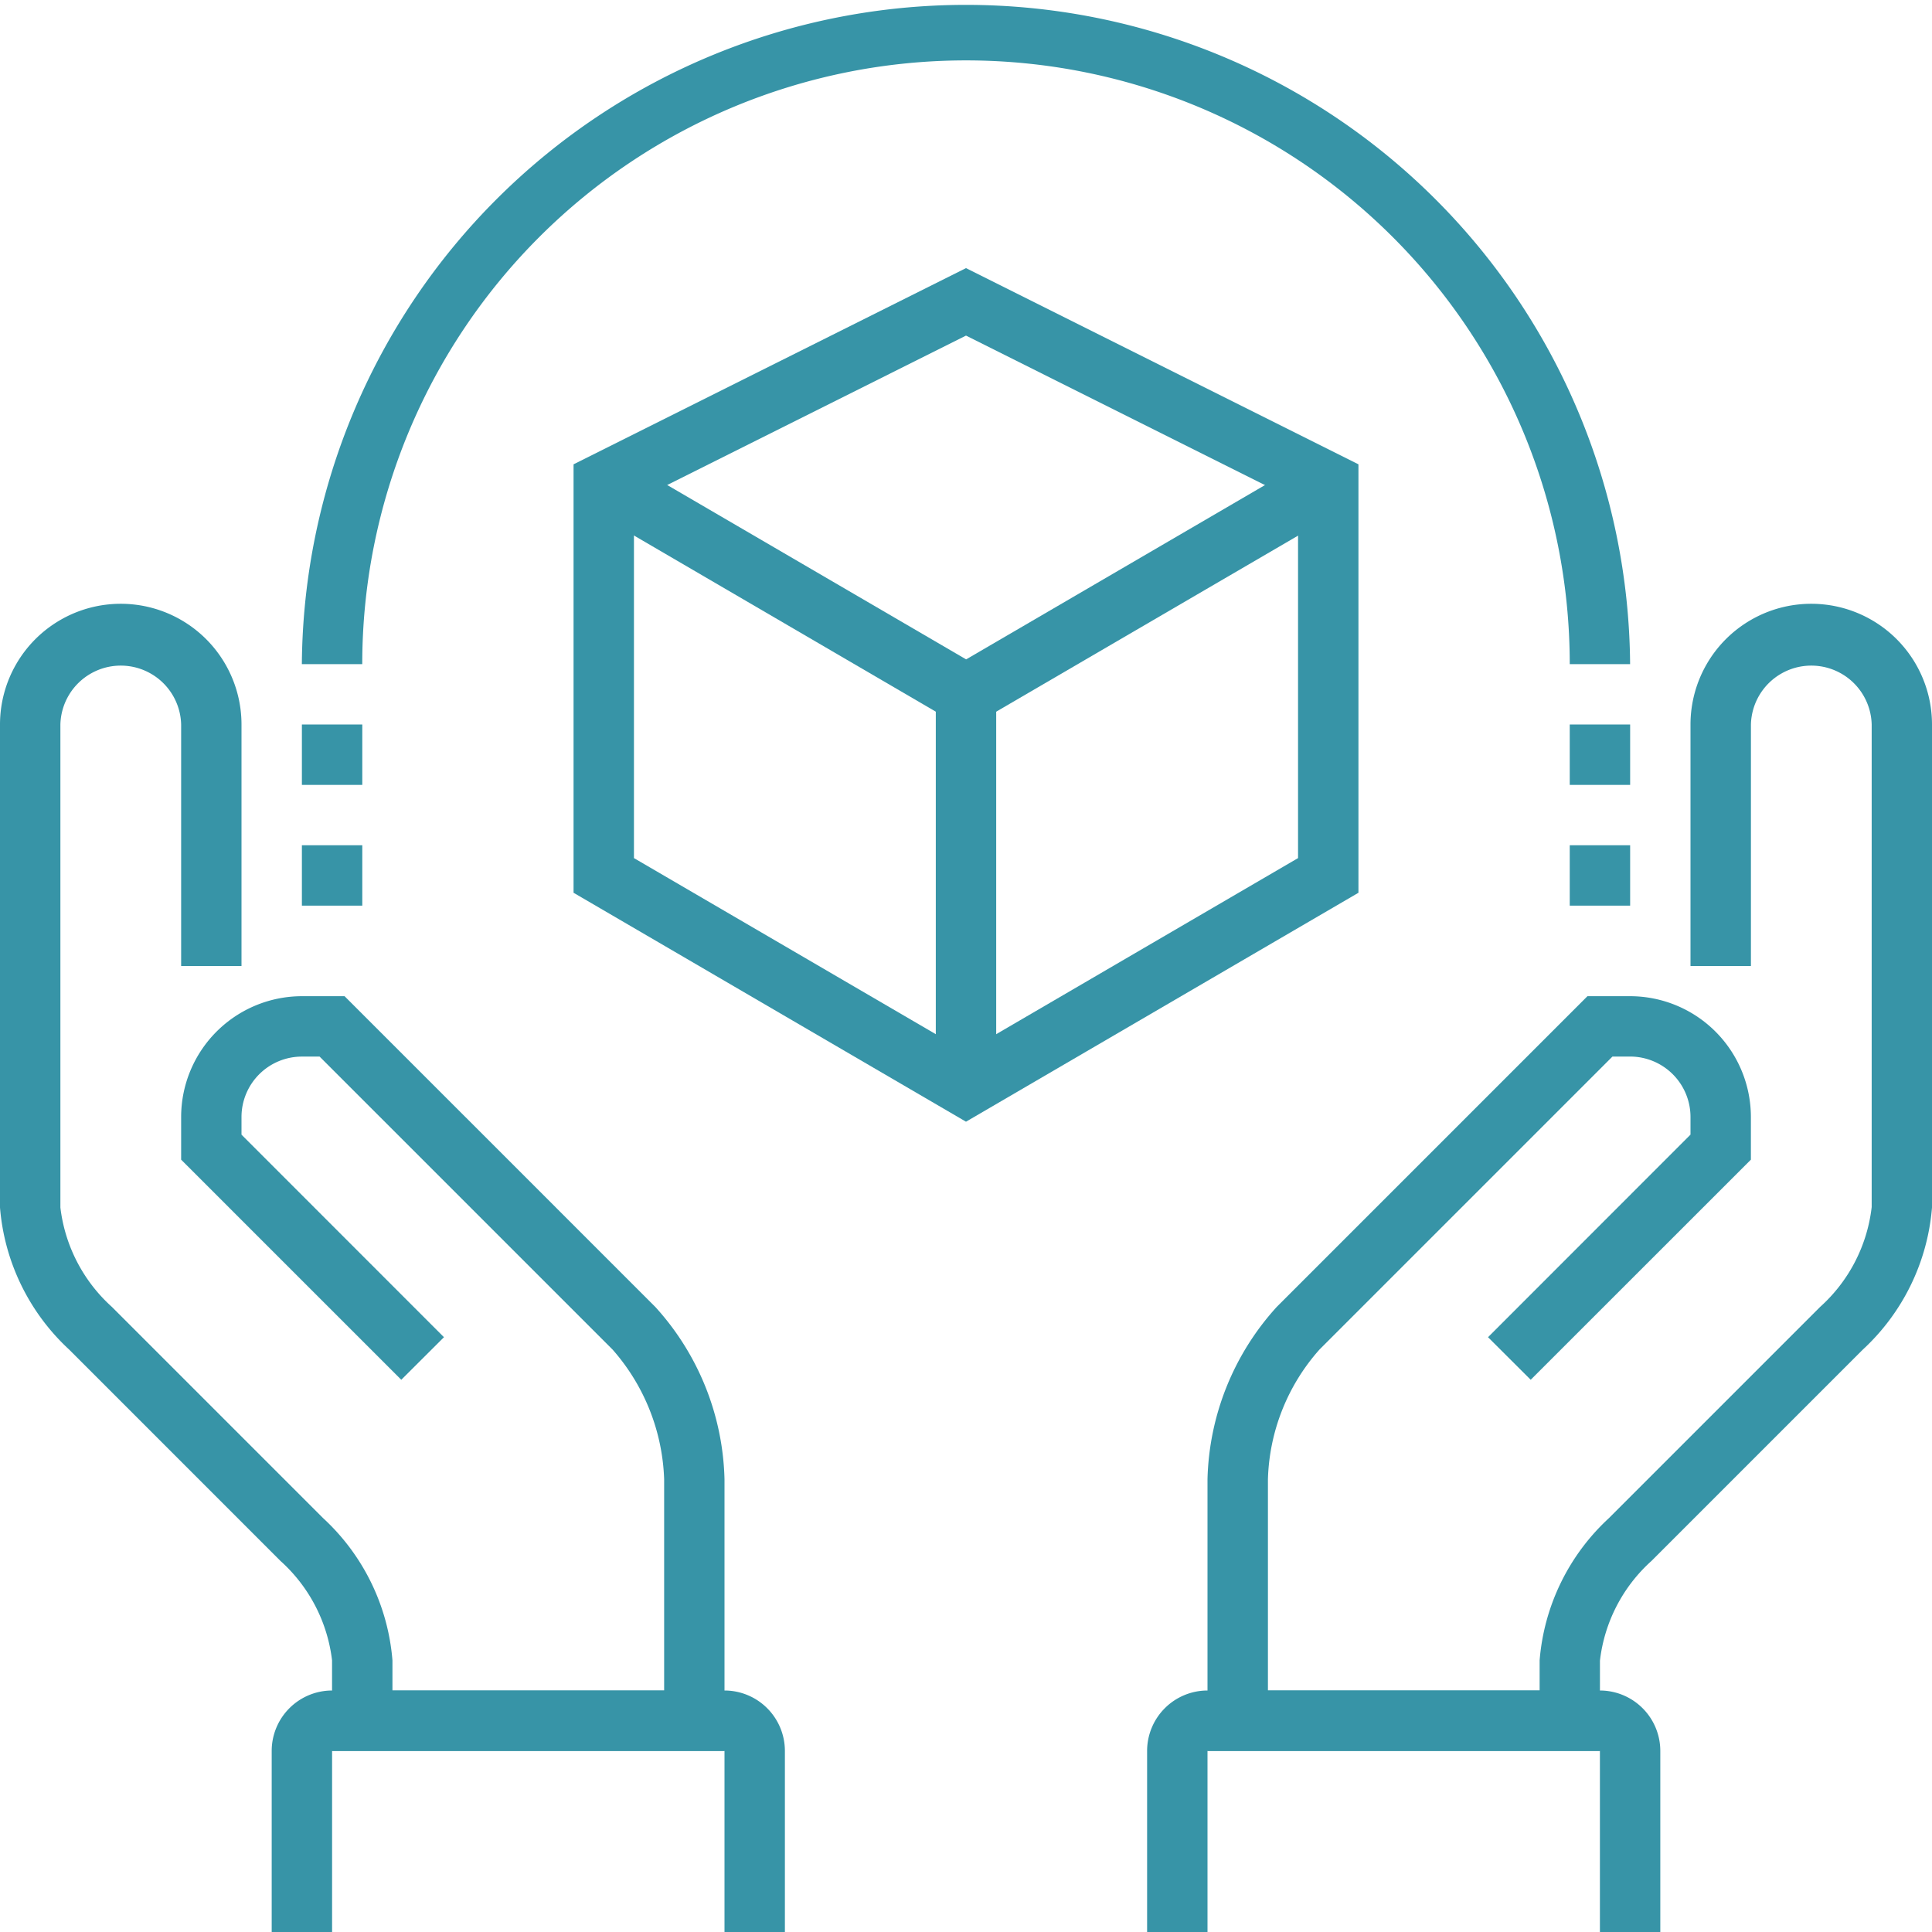 <svg id="Group_630" data-name="Group 630" xmlns="http://www.w3.org/2000/svg" xmlns:xlink="http://www.w3.org/1999/xlink" width="54" height="54" viewBox="0 0 54 54">
  <defs>
    <clipPath id="clip-path">
      <rect id="Rectangle_416" data-name="Rectangle 416" width="54" height="54" fill="#3794a7"/>
    </clipPath>
  </defs>
  <g id="Group_629" data-name="Group 629" clip-path="url(#clip-path)">
    <path id="Path_511" data-name="Path 511" d="M50.969,52.063H40V44.47a7.421,7.421,0,0,1,1.935-4.816l8.685-8.685h1.193a3.379,3.379,0,0,1,3.375,3.376v1.193L49.034,41.69,47.841,40.5,53.5,34.838v-.494a1.69,1.69,0,0,0-1.687-1.688h-.494l-8.19,8.19a5.7,5.7,0,0,0-1.44,3.623v5.905h7.594v-.843a6.068,6.068,0,0,1,1.935-3.972l5.906-5.906a4.433,4.433,0,0,0,1.44-2.789V23.376a1.688,1.688,0,0,0-3.375,0v6.749H53.5V23.376a3.375,3.375,0,0,1,6.75,0v13.5a6.071,6.071,0,0,1-1.935,3.972l-5.906,5.906a4.43,4.43,0,0,0-1.44,2.788Z" transform="translate(-6.25 -3.125)" fill="#3794a7"/>
    <path id="Path_512" data-name="Path 512" d="M52.344,62.75H50.656V57.688H39.688V62.75H38V57.688A1.69,1.69,0,0,1,39.688,56H50.656a1.69,1.69,0,0,1,1.688,1.688Z" transform="translate(-5.938 -8.75)" fill="#3794a7"/>
    <path id="Path_513" data-name="Path 513" d="M20.25,52.063H9.281v-2.53a4.437,4.437,0,0,0-1.44-2.778L1.935,40.848A6.071,6.071,0,0,1,0,36.876v-13.5a3.375,3.375,0,0,1,6.75,0v6.749H5.063V23.376a1.688,1.688,0,0,0-3.375,0v13.5a4.441,4.441,0,0,0,1.44,2.778l5.906,5.906a6.067,6.067,0,0,1,1.935,3.972v.843h7.594V44.47a5.776,5.776,0,0,0-1.44-3.623l-8.19-8.19H8.438A1.689,1.689,0,0,0,6.75,34.345v.494L12.409,40.5,11.216,41.69,5.063,35.538V34.345a3.379,3.379,0,0,1,3.375-3.376H9.631l8.685,8.685A7.421,7.421,0,0,1,20.25,44.47Z" transform="translate(0 -3.125)" fill="#3794a7"/>
    <path id="Path_514" data-name="Path 514" d="M23.344,62.75H21.656V57.688H10.688V62.75H9V57.688A1.69,1.69,0,0,1,10.688,56H21.656a1.69,1.69,0,0,1,1.688,1.688Z" transform="translate(-1.406 -8.75)" fill="#3794a7"/>
    <path id="Path_515" data-name="Path 515" d="M29.969,32.74,19,26.341V14.366L29.969,8.882l10.969,5.484V26.341Zm-9.281-7.368,9.281,5.414,9.281-5.414V15.409l-9.281-4.641-9.281,4.641Z" transform="translate(-2.969 -1.388)" fill="#3794a7"/>
    <path id="Path_516" data-name="Path 516" d="M30.046,22.749,19.5,16.594l.85-1.457,9.7,5.658,9.7-5.658.85,1.457Z" transform="translate(-3.046 -2.365)" fill="#3794a7"/>
    <rect id="Rectangle_411" data-name="Rectangle 411" width="1.688" height="10.969" transform="translate(26.156 19.406)" fill="#3794a7"/>
    <path id="Path_517" data-name="Path 517" d="M47.125,18.563H45.438a16.875,16.875,0,0,0-33.75,0H10a18.563,18.563,0,0,1,37.125,0" transform="translate(-1.563)" fill="#3794a7"/>
    <rect id="Rectangle_412" data-name="Rectangle 412" width="1.688" height="1.688" transform="translate(8.438 20.25)" fill="#3794a7"/>
    <rect id="Rectangle_413" data-name="Rectangle 413" width="1.688" height="1.688" transform="translate(8.438 23.625)" fill="#3794a7"/>
    <rect id="Rectangle_414" data-name="Rectangle 414" width="1.688" height="1.688" transform="translate(43.875 20.25)" fill="#3794a7"/>
    <rect id="Rectangle_415" data-name="Rectangle 415" width="1.688" height="1.688" transform="translate(43.875 23.625)" fill="#3794a7"/>
  </g>
</svg>
